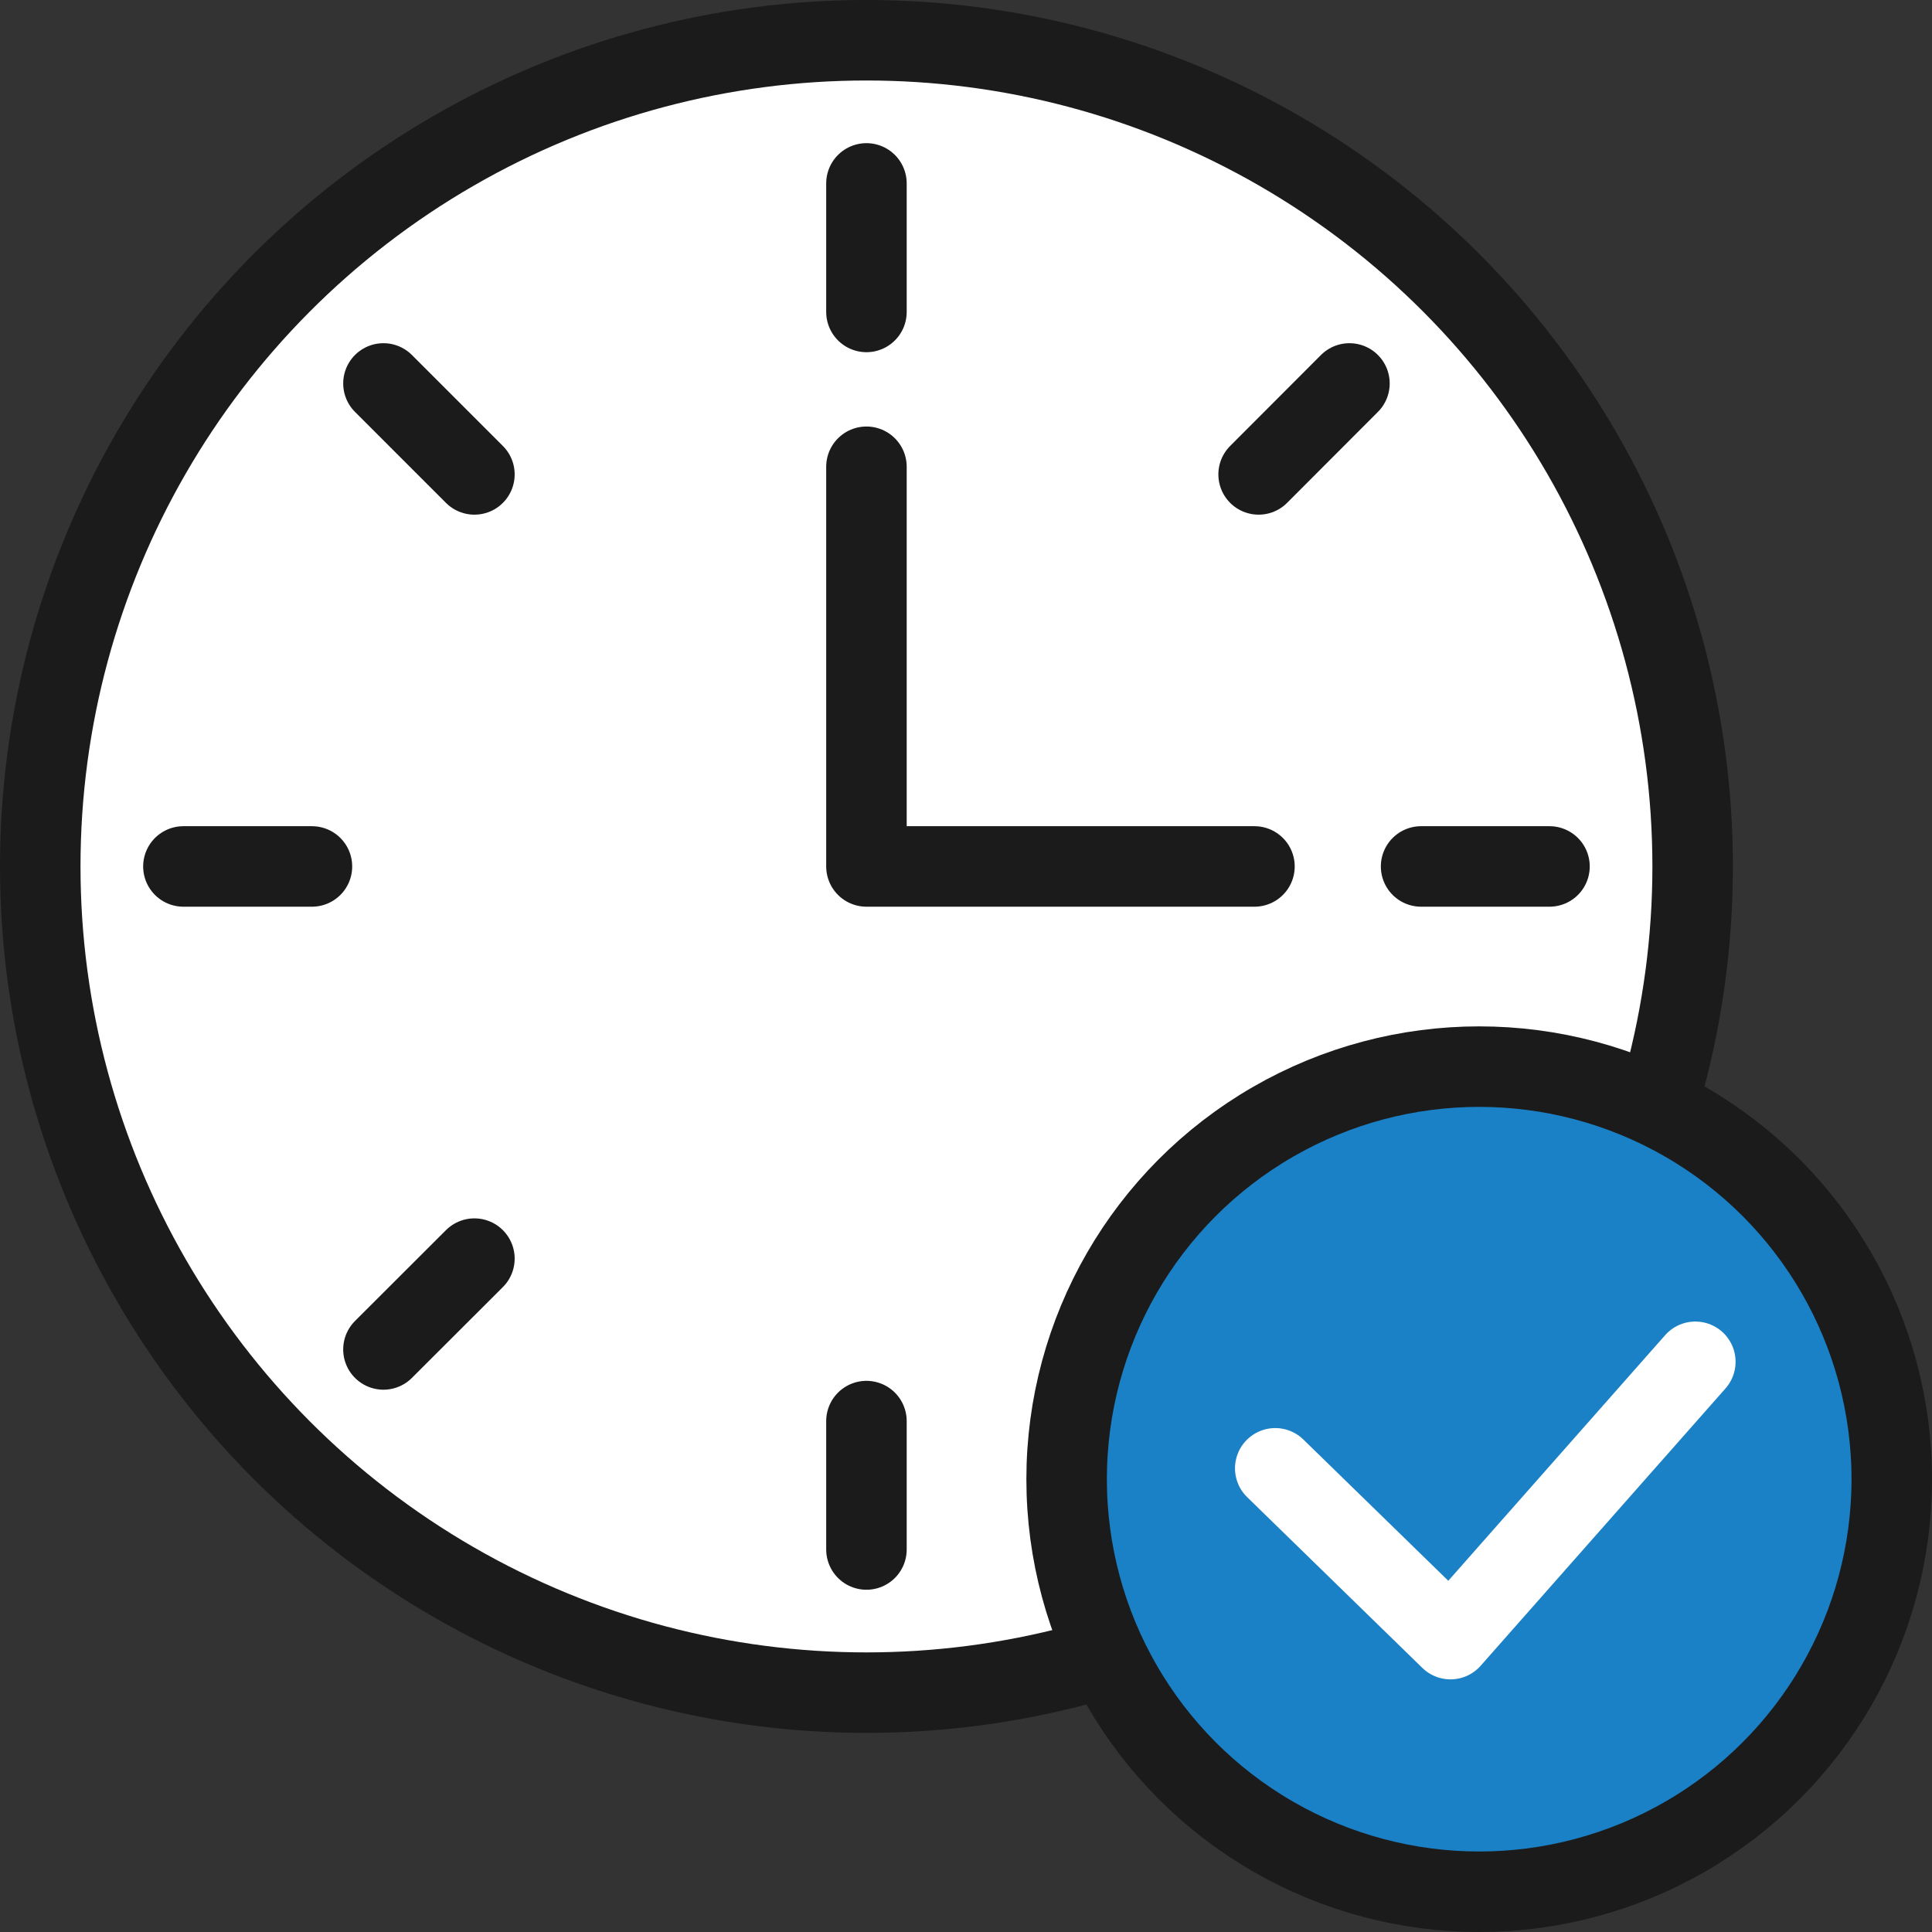 <svg xmlns="http://www.w3.org/2000/svg" viewBox="0 0 144 144"><rect x="0" y="0" width="144" height="144" fill="#333333" stroke="none"/><defs><style>.cls-1{fill:#fff;}.cls-1,.cls-2,.cls-3{stroke:#1b1b1b;}.cls-1,.cls-2,.cls-3,.cls-4{stroke-linejoin:round;stroke-width:6px;}.cls-2{fill:none;}.cls-2,.cls-4{stroke-linecap:round;}.cls-3,.cls-4{fill:#1b81c6;}.cls-4{stroke:#fff;}</style></defs><title>monitoring-analysis-3</title><g id="Layer_2" data-name="Layer 2"><g id="Layer_1-2" data-name="Layer 1"><circle class="cls-1" cx="64.58" cy="64.58" r="61.58"/><line class="cls-2" x1="64.58" y1="13.67" x2="64.58" y2="23.25"/><line class="cls-2" x1="28.58" y1="28.58" x2="35.36" y2="35.36"/><line class="cls-2" x1="13.67" y1="64.58" x2="23.25" y2="64.58"/><line class="cls-2" x1="28.58" y1="100.58" x2="35.36" y2="93.81"/><line class="cls-2" x1="64.58" y1="115.49" x2="64.58" y2="105.92"/><line class="cls-2" x1="100.58" y1="100.58" x2="93.81" y2="93.81"/><line class="cls-2" x1="115.49" y1="64.58" x2="105.92" y2="64.58"/><line class="cls-2" x1="100.58" y1="28.58" x2="93.81" y2="35.36"/><circle class="cls-3" cx="110.25" cy="110.25" r="30.75"/><polyline class="cls-2" points="64.58 34.79 64.58 64.58 93.5 64.58"/><polyline class="cls-4" points="95.05 109.44 108.11 122.17 126.36 101.5"/></g></g></svg>